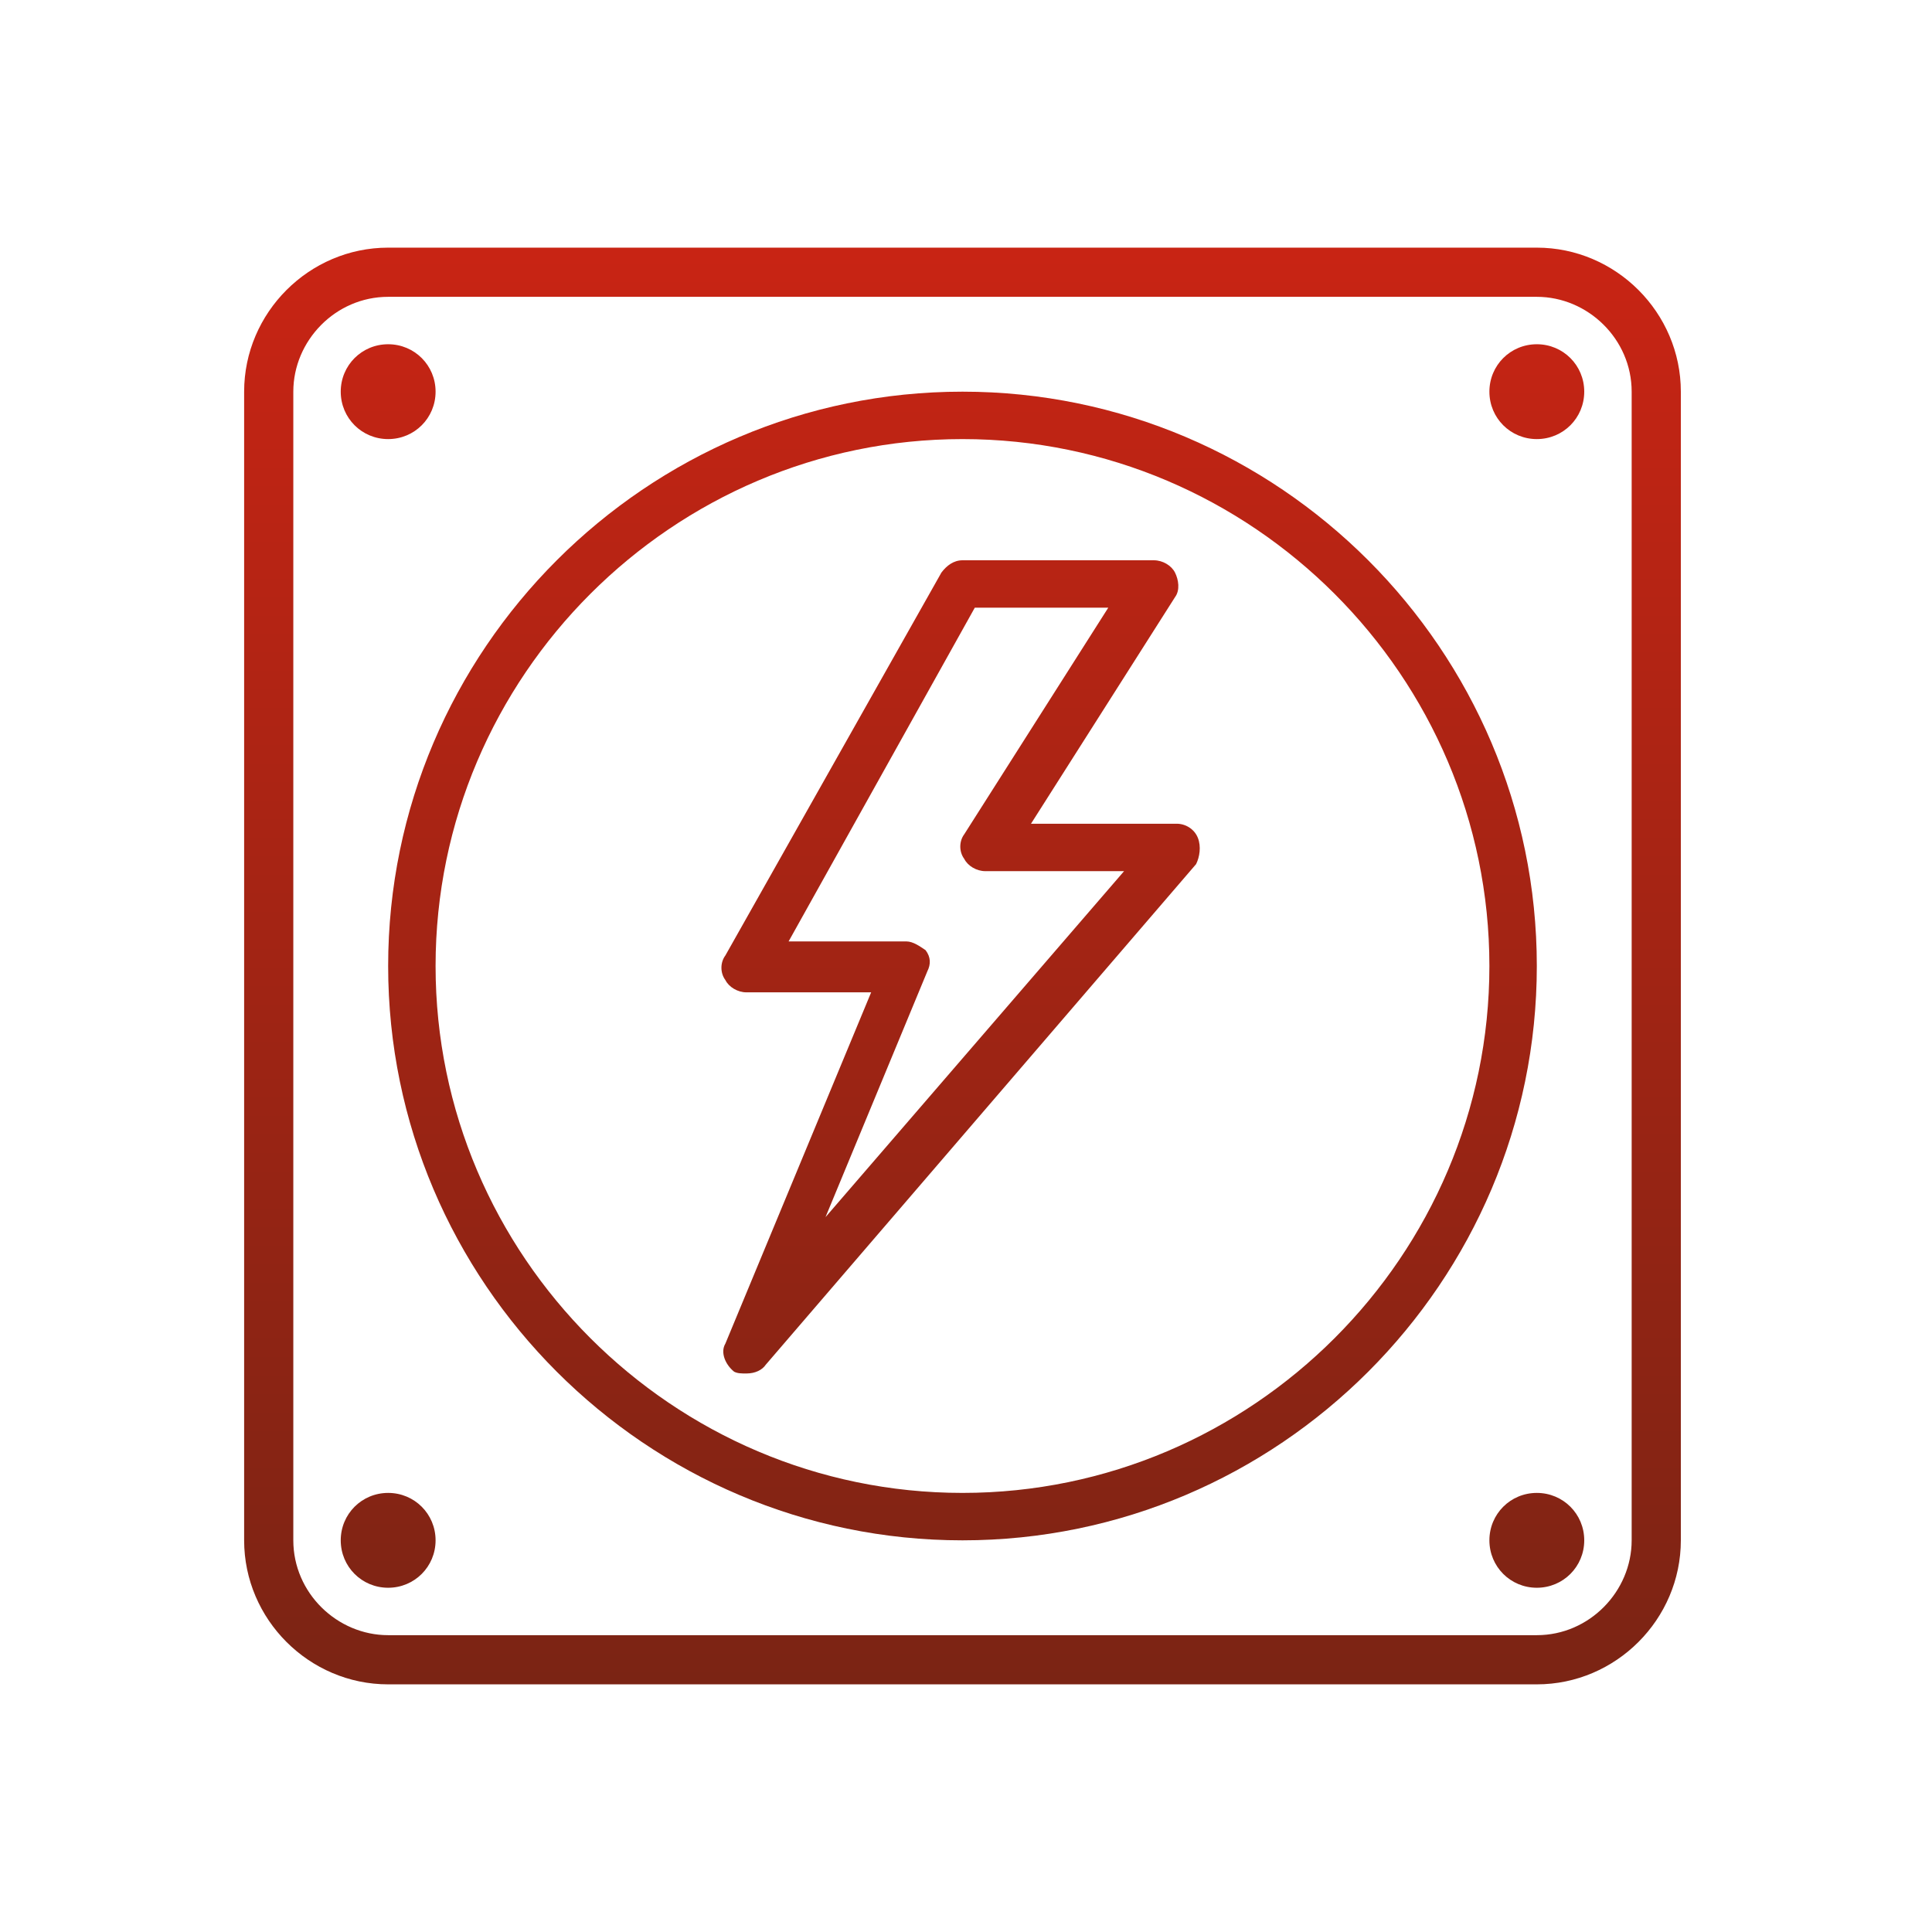 <?xml version="1.0" encoding="utf-8"?>
<!-- Generator: Adobe Illustrator 20.1.0, SVG Export Plug-In . SVG Version: 6.00 Build 0)  -->
<svg version="1.1" id="Layer_1" xmlns="http://www.w3.org/2000/svg" xmlns:xlink="http://www.w3.org/1999/xlink" x="0px" y="0px"
	 viewBox="0 0 110 110" style="enable-background:new 0 0 110 110;" xml:space="preserve">
<style type="text/css">
	.st0{fill:url(#SVGID_1_);}
	.st1{fill:url(#SVGID_2_);}
	.st2{fill:url(#SVGID_3_);}
	.st3{fill:url(#SVGID_4_);}
	.st4{fill:url(#SVGID_5_);}
	.st5{fill:url(#SVGID_6_);}
	.st6{fill:url(#SVGID_7_);}
</style>
<g transform="translate(1 1)">
	<linearGradient id="SVGID_1_" gradientUnits="userSpaceOnUse" x1="53.775" y1="94.75" x2="53.775" y2="12.153">
		<stop  offset="0" style="stop-color:#7B2414"/>
		<stop  offset="0.997" style="stop-color:#C92414"/>
	</linearGradient>
	<path class="st0" d="M41.5,77.2c-0.3,0-0.5,0-0.7-0.1c-0.5-0.4-0.8-1.1-0.5-1.6l8.3-20h-7.1c-0.5,0-1-0.3-1.2-0.7
		c-0.3-0.4-0.3-1,0-1.4l12.3-21.8c0.3-0.4,0.7-0.7,1.2-0.7h10.9c0.5,0,1,0.3,1.2,0.7s0.3,1,0,1.4l-8.2,12.9h8.3c0.5,0,1,0.3,1.2,0.8
		s0.1,1.1-0.1,1.5L42.6,76.7C42.4,77,42,77.2,41.5,77.2z M43.9,52.6h6.7c0.4,0,0.8,0.3,1.1,0.5c0.3,0.4,0.3,0.8,0.1,1.2L46,68.3
		l17-19.7h-7.9c-0.5,0-1-0.3-1.2-0.7c-0.3-0.4-0.3-1,0-1.4l8.2-12.9h-7.6L43.9,52.6z"/>
	<linearGradient id="SVGID_2_" gradientUnits="userSpaceOnUse" x1="53.803" y1="94.75" x2="53.803" y2="12.153">
		<stop  offset="0" style="stop-color:#7B2414"/>
		<stop  offset="0.997" style="stop-color:#C92414"/>
	</linearGradient>
	<path class="st1" d="M86.5,94.9H21.1c-4.5,0-8.2-3.7-8.2-8.2V21.3c0-4.5,3.7-8.2,8.2-8.2h65.4c4.5,0,8.2,3.7,8.2,8.2v65.4
		C94.7,91.2,91,94.9,86.5,94.9z M21.1,15.9c-3,0-5.4,2.5-5.4,5.4v65.4c0,3,2.5,5.4,5.4,5.4h65.4c3,0,5.4-2.5,5.4-5.4V21.3
		c0-3-2.5-5.4-5.4-5.4H21.1z"/>
	<linearGradient id="SVGID_3_" gradientUnits="userSpaceOnUse" x1="53.803" y1="94.75" x2="53.803" y2="12.153">
		<stop  offset="0" style="stop-color:#7B2414"/>
		<stop  offset="0.997" style="stop-color:#C92414"/>
	</linearGradient>
	<path class="st2" d="M53.8,86.7c-18,0-32.7-14.7-32.7-32.7s14.7-32.7,32.7-32.7S86.5,36,86.5,54S71.8,86.7,53.8,86.7z M53.8,24
		c-16.5,0-30,13.5-30,30s13.5,30,30,30s30-13.5,30-30S70.3,24,53.8,24z"/>
	<linearGradient id="SVGID_4_" gradientUnits="userSpaceOnUse" x1="21.116" y1="94.75" x2="21.116" y2="12.153">
		<stop  offset="0" style="stop-color:#7B2414"/>
		<stop  offset="0.997" style="stop-color:#C92414"/>
	</linearGradient>
	<path class="st3" d="M23.8,21.3c0-1.5-1.2-2.7-2.7-2.7c-1.5,0-2.7,1.2-2.7,2.7c0,1.5,1.2,2.7,2.7,2.7C22.6,24,23.8,22.8,23.8,21.3"
		/>
	<linearGradient id="SVGID_5_" gradientUnits="userSpaceOnUse" x1="21.116" y1="94.75" x2="21.116" y2="12.153">
		<stop  offset="0" style="stop-color:#7B2414"/>
		<stop  offset="0.997" style="stop-color:#C92414"/>
	</linearGradient>
	<path class="st4" d="M23.8,86.7c0-1.5-1.2-2.7-2.7-2.7c-1.5,0-2.7,1.2-2.7,2.7c0,1.5,1.2,2.7,2.7,2.7
		C22.6,89.4,23.8,88.2,23.8,86.7"/>
	<linearGradient id="SVGID_6_" gradientUnits="userSpaceOnUse" x1="86.49" y1="94.75" x2="86.49" y2="12.153">
		<stop  offset="0" style="stop-color:#7B2414"/>
		<stop  offset="0.997" style="stop-color:#C92414"/>
	</linearGradient>
	<path class="st5" d="M89.2,21.3c0-1.5-1.2-2.7-2.7-2.7c-1.5,0-2.7,1.2-2.7,2.7c0,1.5,1.2,2.7,2.7,2.7C88,24,89.2,22.8,89.2,21.3"/>
	<linearGradient id="SVGID_7_" gradientUnits="userSpaceOnUse" x1="86.49" y1="94.75" x2="86.49" y2="12.153">
		<stop  offset="0" style="stop-color:#7B2414"/>
		<stop  offset="0.997" style="stop-color:#C92414"/>
	</linearGradient>
	<path class="st6" d="M89.2,86.7c0-1.5-1.2-2.7-2.7-2.7c-1.5,0-2.7,1.2-2.7,2.7c0,1.5,1.2,2.7,2.7,2.7C88,89.4,89.2,88.2,89.2,86.7"
		/>
</g>
</svg>
